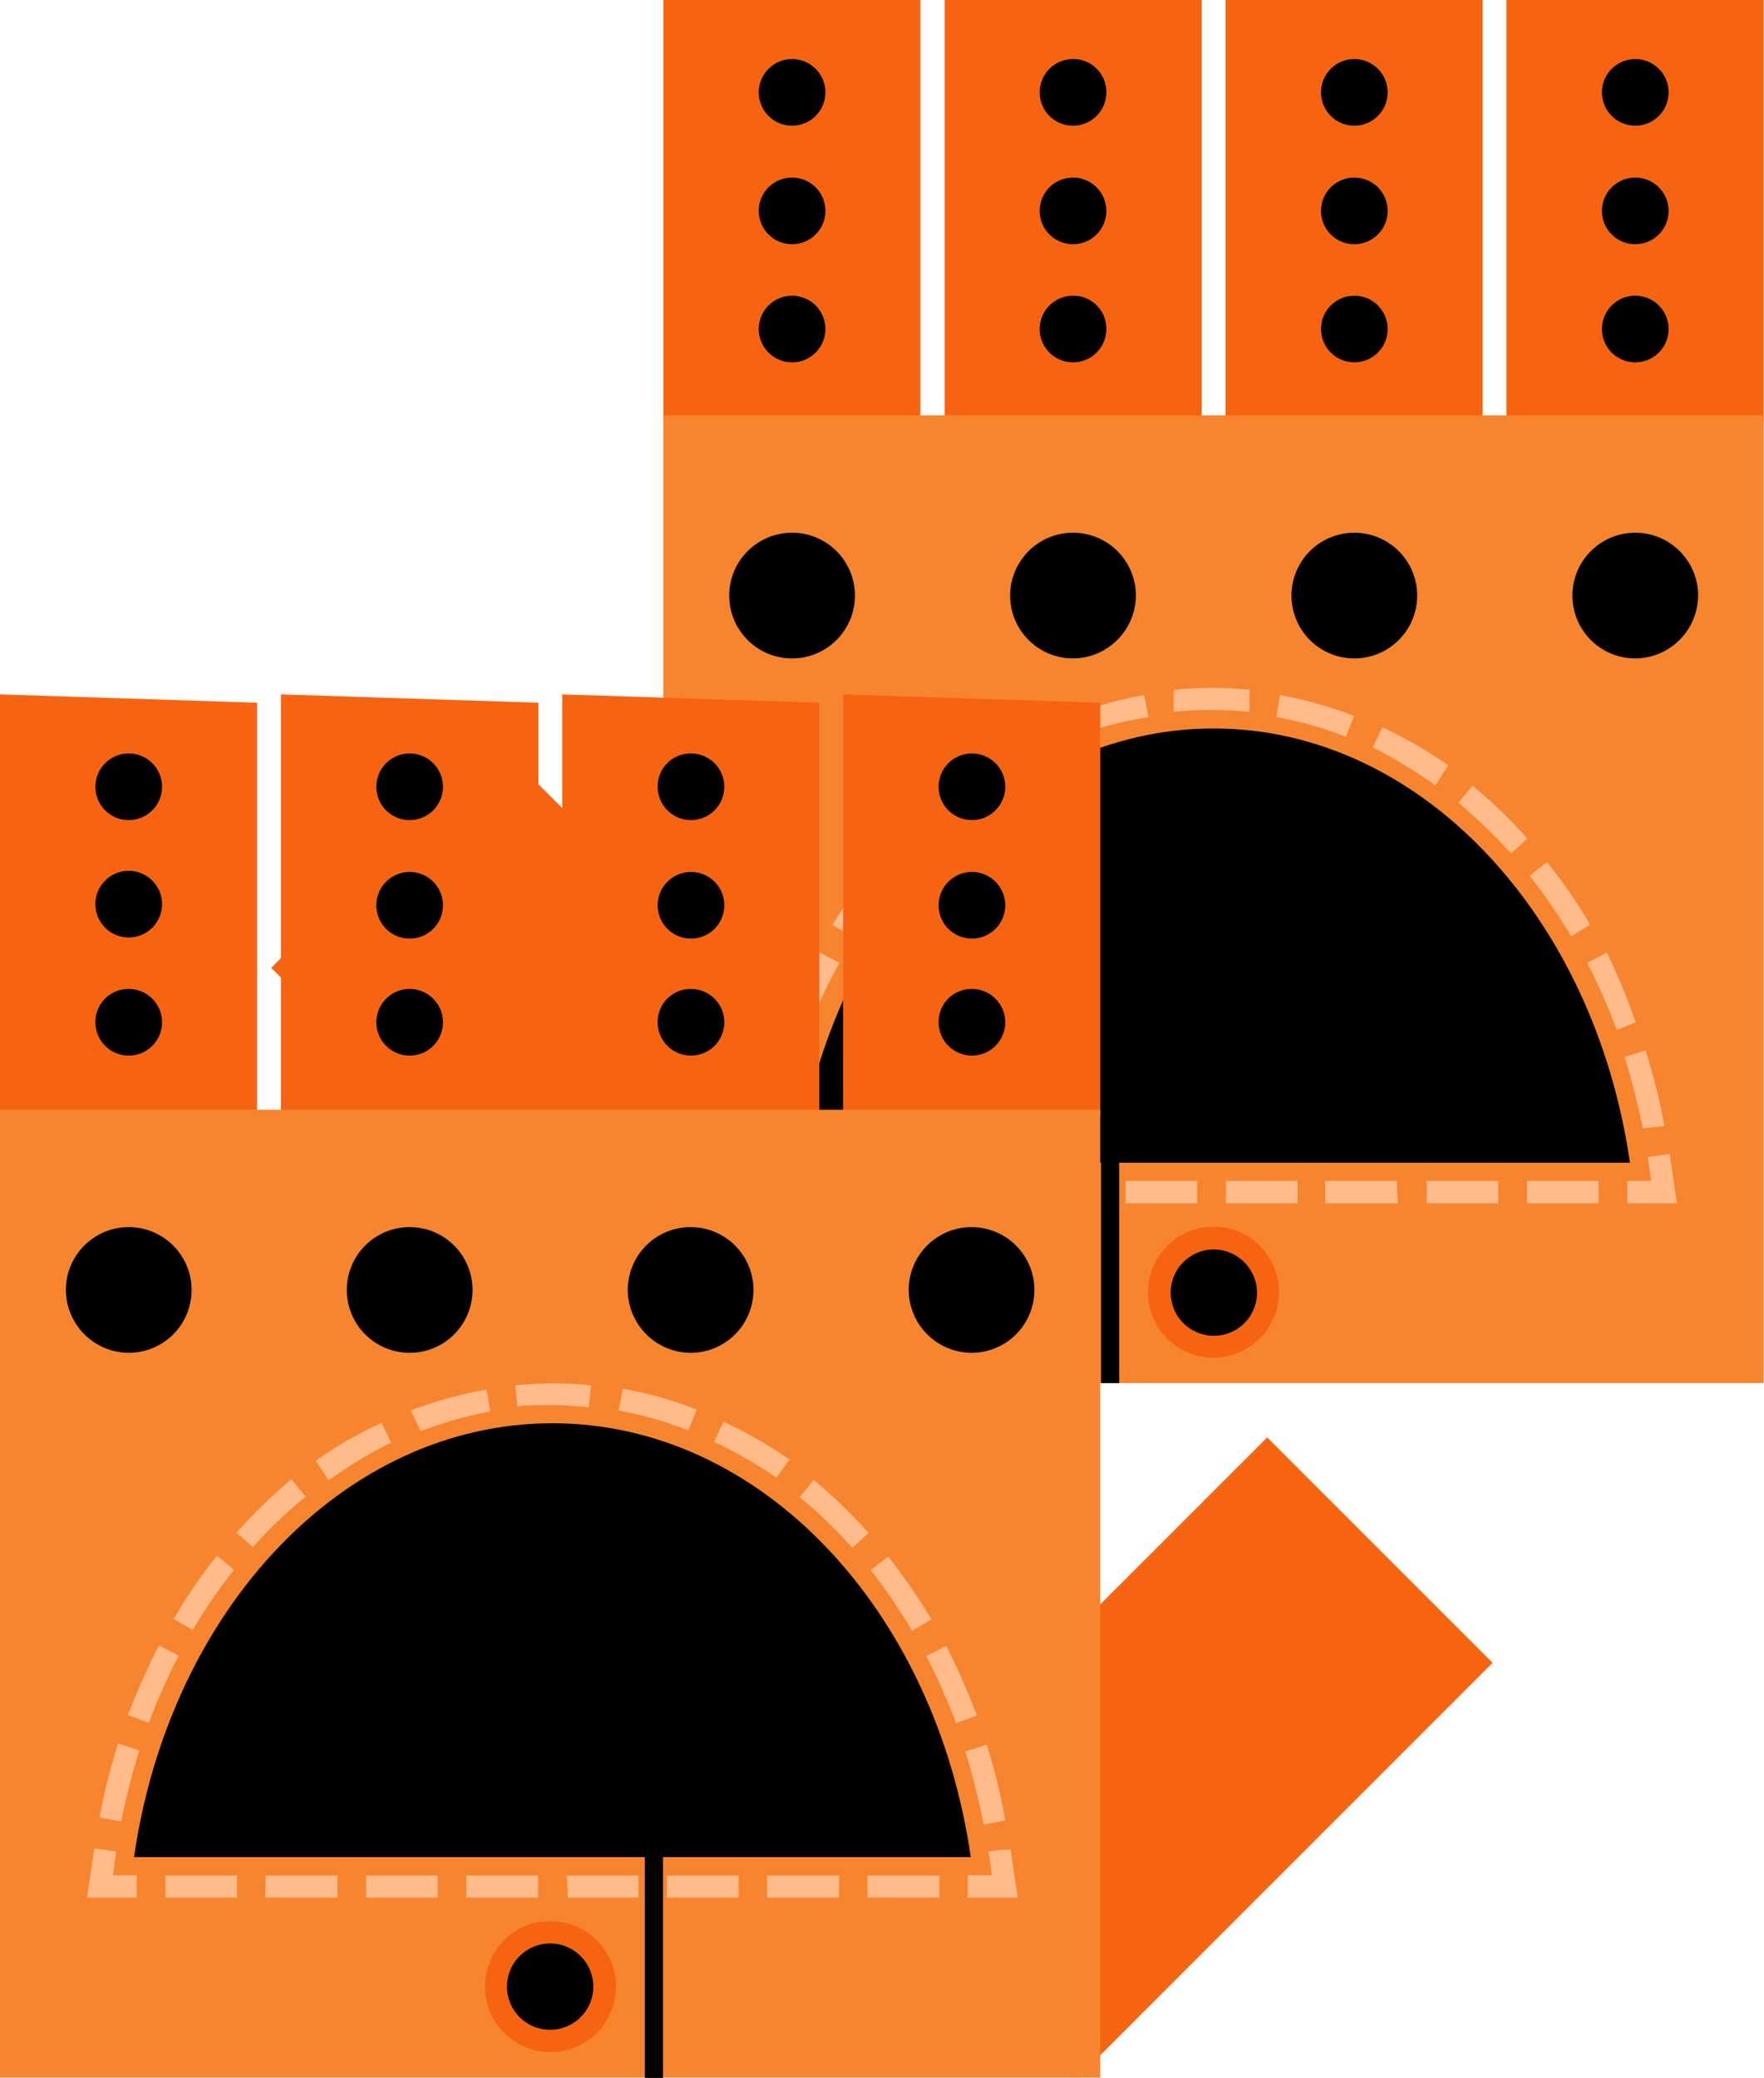 <svg xmlns="http://www.w3.org/2000/svg" viewBox="0 0 46.59 54.88"><defs><style>.cls-1{fill:#f76411;}.cls-2{fill:#f7852f;}.cls-3{fill:#ffbc8a;}</style></defs><g id="Capa_2" data-name="Capa 2"><g id="Layer_1" data-name="Layer 1"><rect class="cls-1" x="11.42" y="20.32" width="8.42" height="15.51" transform="translate(-15.28 19.27) rotate(-45)"/><rect class="cls-1" x="17.52" width="6.79" height="11.14"/><path d="M21.8,2.44a.88.88,0,1,1-.88-.88A.88.88,0,0,1,21.8,2.44Z"/><path d="M21.8,5.57a.88.88,0,0,1-1.76,0,.88.88,0,1,1,1.76,0Z"/><path d="M21.8,8.69a.88.88,0,1,1-.88-.88A.88.88,0,0,1,21.8,8.69Z"/><rect class="cls-1" x="24.95" width="6.79" height="11.14"/><path d="M29.22,2.44a.88.88,0,1,1-.88-.88A.87.87,0,0,1,29.22,2.44Z"/><path d="M29.22,5.57a.88.88,0,1,1-.88-.88A.88.88,0,0,1,29.22,5.57Z"/><path d="M29.22,8.69a.88.88,0,1,1-.88-.88A.87.87,0,0,1,29.22,8.69Z"/><rect class="cls-1" x="32.37" width="6.79" height="11.14"/><path d="M36.65,2.44a.88.88,0,1,1-.88-.88A.88.88,0,0,1,36.65,2.44Z"/><path d="M36.65,5.57a.88.88,0,1,1-1.76,0,.88.88,0,0,1,1.76,0Z"/><circle cx="35.77" cy="8.69" r="0.88"/><rect class="cls-1" x="39.79" width="6.79" height="11.14"/><path d="M44.07,2.44a.88.88,0,0,1-1.76,0,.88.88,0,0,1,1.76,0Z"/><path d="M44.07,5.57a.88.88,0,1,1-.88-.88A.88.88,0,0,1,44.07,5.57Z"/><path d="M44.07,8.69a.88.88,0,0,1-1.76,0,.88.88,0,0,1,1.76,0Z"/><rect class="cls-2" x="17.52" y="10.97" width="29.06" height="25.56"/><polygon class="cls-3" points="21.03 31.78 19.71 31.78 19.89 30.51 20.19 30.52 20.48 30.56 20.39 31.19 21.03 31.19 21.03 31.78"/><path class="cls-3" d="M20.61,29.8,20,29.68a17.79,17.79,0,0,1,.5-1.94l.56.18A14.37,14.37,0,0,0,20.61,29.8Zm22.78,0a19.15,19.15,0,0,0-.48-1.88l.55-.18a15.92,15.92,0,0,1,.5,2Zm-22-2.6-.55-.2a15.28,15.28,0,0,1,.81-1.84l.52.27A16.63,16.63,0,0,0,21.34,27.18Zm21.31,0a15.57,15.57,0,0,0-.78-1.77l.52-.27A16.82,16.82,0,0,1,43.2,27ZM22.5,24.73l-.51-.3a16.22,16.22,0,0,1,1.14-1.66l.46.36A13.65,13.65,0,0,0,22.5,24.73Zm19,0a15.08,15.08,0,0,0-1.1-1.6l.46-.36A14,14,0,0,1,42,24.42ZM24.08,22.54l-.44-.39a13.86,13.86,0,0,1,1.46-1.41l.37.46A12.51,12.51,0,0,0,24.08,22.54Zm15.83,0a14.62,14.62,0,0,0-1.39-1.34l.37-.45a12.74,12.74,0,0,1,1.45,1.4Zm-13.83-1.8-.34-.47a11.34,11.34,0,0,1,1.73-1l.26.53A12.57,12.57,0,0,0,26.08,20.72Zm11.83,0a13.26,13.26,0,0,0-1.65-1l.25-.53a11.94,11.94,0,0,1,1.74,1Zm-9.48-1.28-.21-.54a10.54,10.54,0,0,1,2-.56l.11.58A10,10,0,0,0,28.43,19.43Zm7.12,0a9.36,9.36,0,0,0-1.84-.52l.1-.58a10.29,10.29,0,0,1,1.95.55ZM31,18.8,31,18.22a9.84,9.84,0,0,1,2,0L33,18.8A10.26,10.26,0,0,0,31,18.8Z"/><polygon class="cls-3" points="44.29 31.78 42.98 31.78 42.98 31.19 43.61 31.19 43.52 30.56 44.1 30.48 44.29 31.78"/><path class="cls-3" d="M42.22,31.78H40.33v-.59h1.89Zm-2.65,0H37.68v-.59h1.89Zm-2.65,0H35v-.59h1.89Zm-2.65,0H32.38v-.59h1.89Zm-2.65,0H29.73v-.59h1.89Zm-2.65,0H27.08v-.59H29Zm-2.65,0H24.43v-.59h1.89Zm-2.64,0h-1.9v-.59h1.9Z"/><path d="M43.05,30.71c-.94-6.52-5.53-11.47-11-11.47s-10.11,5-11,11.47Z"/><path d="M20.92,17.39a1.66,1.66,0,1,1,1.66-1.66A1.66,1.66,0,0,1,20.92,17.39Z"/><path d="M28.34,17.39A1.66,1.66,0,1,1,30,15.73,1.67,1.67,0,0,1,28.34,17.39Z"/><path d="M35.77,17.39a1.66,1.66,0,1,1,1.66-1.66A1.66,1.66,0,0,1,35.77,17.39Z"/><path d="M43.19,17.39a1.66,1.66,0,1,1,1.66-1.66A1.67,1.67,0,0,1,43.19,17.39Z"/><path class="cls-1" d="M33.78,34.13a1.73,1.73,0,1,1-1.73-1.73A1.72,1.72,0,0,1,33.78,34.13Z"/><rect x="29.08" y="30.51" width="0.48" height="6.02"/><path d="M33.2,34.13A1.14,1.14,0,1,1,32.05,33,1.15,1.15,0,0,1,33.2,34.13Z"/><rect class="cls-1" x="23.21" y="42.21" width="15.5" height="8.42" transform="translate(-23.75 35.49) rotate(-45)"/><polygon class="cls-1" points="22.27 29.48 29.06 29.48 29.06 18.56 22.27 18.34 22.27 29.48"/><path d="M24.79,20.78a.88.88,0,0,0,1.76,0,.88.88,0,0,0-1.76,0Z"/><path d="M24.79,23.91a.88.88,0,1,0,.88-.88A.88.88,0,0,0,24.79,23.91Z"/><path d="M24.79,27a.88.88,0,1,0,.88-.88A.87.87,0,0,0,24.79,27Z"/><polygon class="cls-1" points="14.85 29.48 21.64 29.69 21.64 18.56 14.85 18.34 14.85 29.48"/><path d="M17.37,20.78a.88.88,0,1,0,.88-.88A.87.87,0,0,0,17.37,20.78Z"/><path d="M17.37,23.91a.88.88,0,1,0,.88-.88A.88.88,0,0,0,17.37,23.91Z"/><path d="M17.37,27a.88.88,0,1,0,.88-.88A.87.87,0,0,0,17.37,27Z"/><polygon class="cls-1" points="7.42 29.48 14.22 29.69 14.22 18.56 7.42 18.34 7.42 29.48"/><path d="M9.94,20.78a.88.88,0,1,0,.88-.88A.88.88,0,0,0,9.94,20.78Z"/><path d="M9.94,23.91a.88.88,0,1,0,1.76,0,.88.88,0,1,0-1.76,0Z"/><path d="M9.94,27a.88.88,0,1,0,.88-.88A.88.88,0,0,0,9.94,27Z"/><polygon class="cls-1" points="0 29.48 6.79 29.69 6.79 18.56 0 18.34 0 29.48"/><path d="M2.52,20.78a.88.88,0,0,0,1.76,0,.88.88,0,0,0-1.76,0Z"/><path d="M2.52,23.91A.88.88,0,1,0,3.4,23,.88.88,0,0,0,2.52,23.91Z"/><path d="M2.52,27a.88.88,0,1,0,.88-.88A.87.87,0,0,0,2.52,27Z"/><rect class="cls-2" y="29.31" width="29.06" height="25.56"/><polygon class="cls-3" points="25.56 50.12 26.88 50.12 26.69 48.85 26.4 48.86 26.11 48.9 26.2 49.53 25.56 49.53 25.56 50.12"/><path class="cls-3" d="M25.5,46.26l.56-.18a15.44,15.44,0,0,1,.49,2l-.57.11A19.15,19.15,0,0,0,25.5,46.26ZM2.63,48a15.89,15.89,0,0,1,.49-1.95l.56.18a19.15,19.15,0,0,0-.48,1.88Zm21.84-4.26.52-.27a18,18,0,0,1,.81,1.84l-.55.2A16.63,16.63,0,0,0,24.47,43.75ZM3.38,45.3a16.88,16.88,0,0,1,.82-1.84l.52.27a15.63,15.63,0,0,0-.79,1.77ZM23,41.47l.46-.36a16.22,16.22,0,0,1,1.14,1.66l-.51.3A15,15,0,0,0,23,41.47ZM4.59,42.76a12.93,12.93,0,0,1,1.14-1.67l.45.37a14.87,14.87,0,0,0-1.09,1.59Zm16.53-3.22.37-.45a12.74,12.74,0,0,1,1.45,1.4l-.43.39A12.51,12.51,0,0,0,21.12,39.54Zm-14.87.94A12.84,12.84,0,0,1,7.7,39.07l.37.46a12.44,12.44,0,0,0-1.39,1.33Zm12.61-2.4.25-.53a11.43,11.43,0,0,1,1.74,1l-.34.48A11.63,11.63,0,0,0,18.86,38.08Zm-10.52.5a10.61,10.61,0,0,1,1.74-1l.25.52a11.63,11.63,0,0,0-1.65,1Zm8-1.33.11-.57a9.79,9.79,0,0,1,1.95.55l-.22.55A9.39,9.39,0,0,0,16.31,37.25Zm-5.49,0a11.44,11.44,0,0,1,2-.55l.1.58a10.1,10.1,0,0,0-1.84.52Zm2.82-.08-.06-.58a9.84,9.84,0,0,1,2,0l-.06.58A10.16,10.16,0,0,0,13.64,37.14Z"/><polygon class="cls-3" points="2.3 50.12 3.61 50.12 3.61 49.53 2.98 49.53 3.07 48.9 2.49 48.82 2.3 50.12"/><path class="cls-3" d="M4.37,49.54H6.26v.58H4.37Zm2.65,0H8.91v.58H7Zm2.65,0h1.89v.58H9.67Zm2.65,0h1.89v.58H12.32Zm2.65,0h1.89v.58H15Zm2.64,0h1.9v.58h-1.9Zm2.65,0h1.9v.58h-1.9Zm2.65,0h1.9v.58h-1.9Z"/><path d="M3.54,49.05c.94-6.52,5.53-11.46,11.05-11.46S24.7,42.53,25.64,49.05Z"/><path d="M25.67,35.73A1.66,1.66,0,1,0,24,34.07,1.67,1.67,0,0,0,25.67,35.73Z"/><path d="M18.25,35.73a1.66,1.66,0,1,0-1.67-1.66A1.67,1.67,0,0,0,18.25,35.73Z"/><path d="M10.82,35.73a1.66,1.66,0,1,0-1.66-1.66A1.66,1.66,0,0,0,10.82,35.73Z"/><path d="M3.4,35.73a1.66,1.66,0,1,0-1.66-1.66A1.67,1.67,0,0,0,3.4,35.73Z"/><path class="cls-1" d="M12.81,52.47a1.73,1.73,0,1,0,1.72-1.73A1.72,1.72,0,0,0,12.81,52.47Z"/><rect x="17.03" y="48.85" width="0.48" height="6.03"/><path d="M13.39,52.47a1.14,1.14,0,1,0,1.14-1.14A1.14,1.14,0,0,0,13.39,52.47Z"/></g></g></svg>